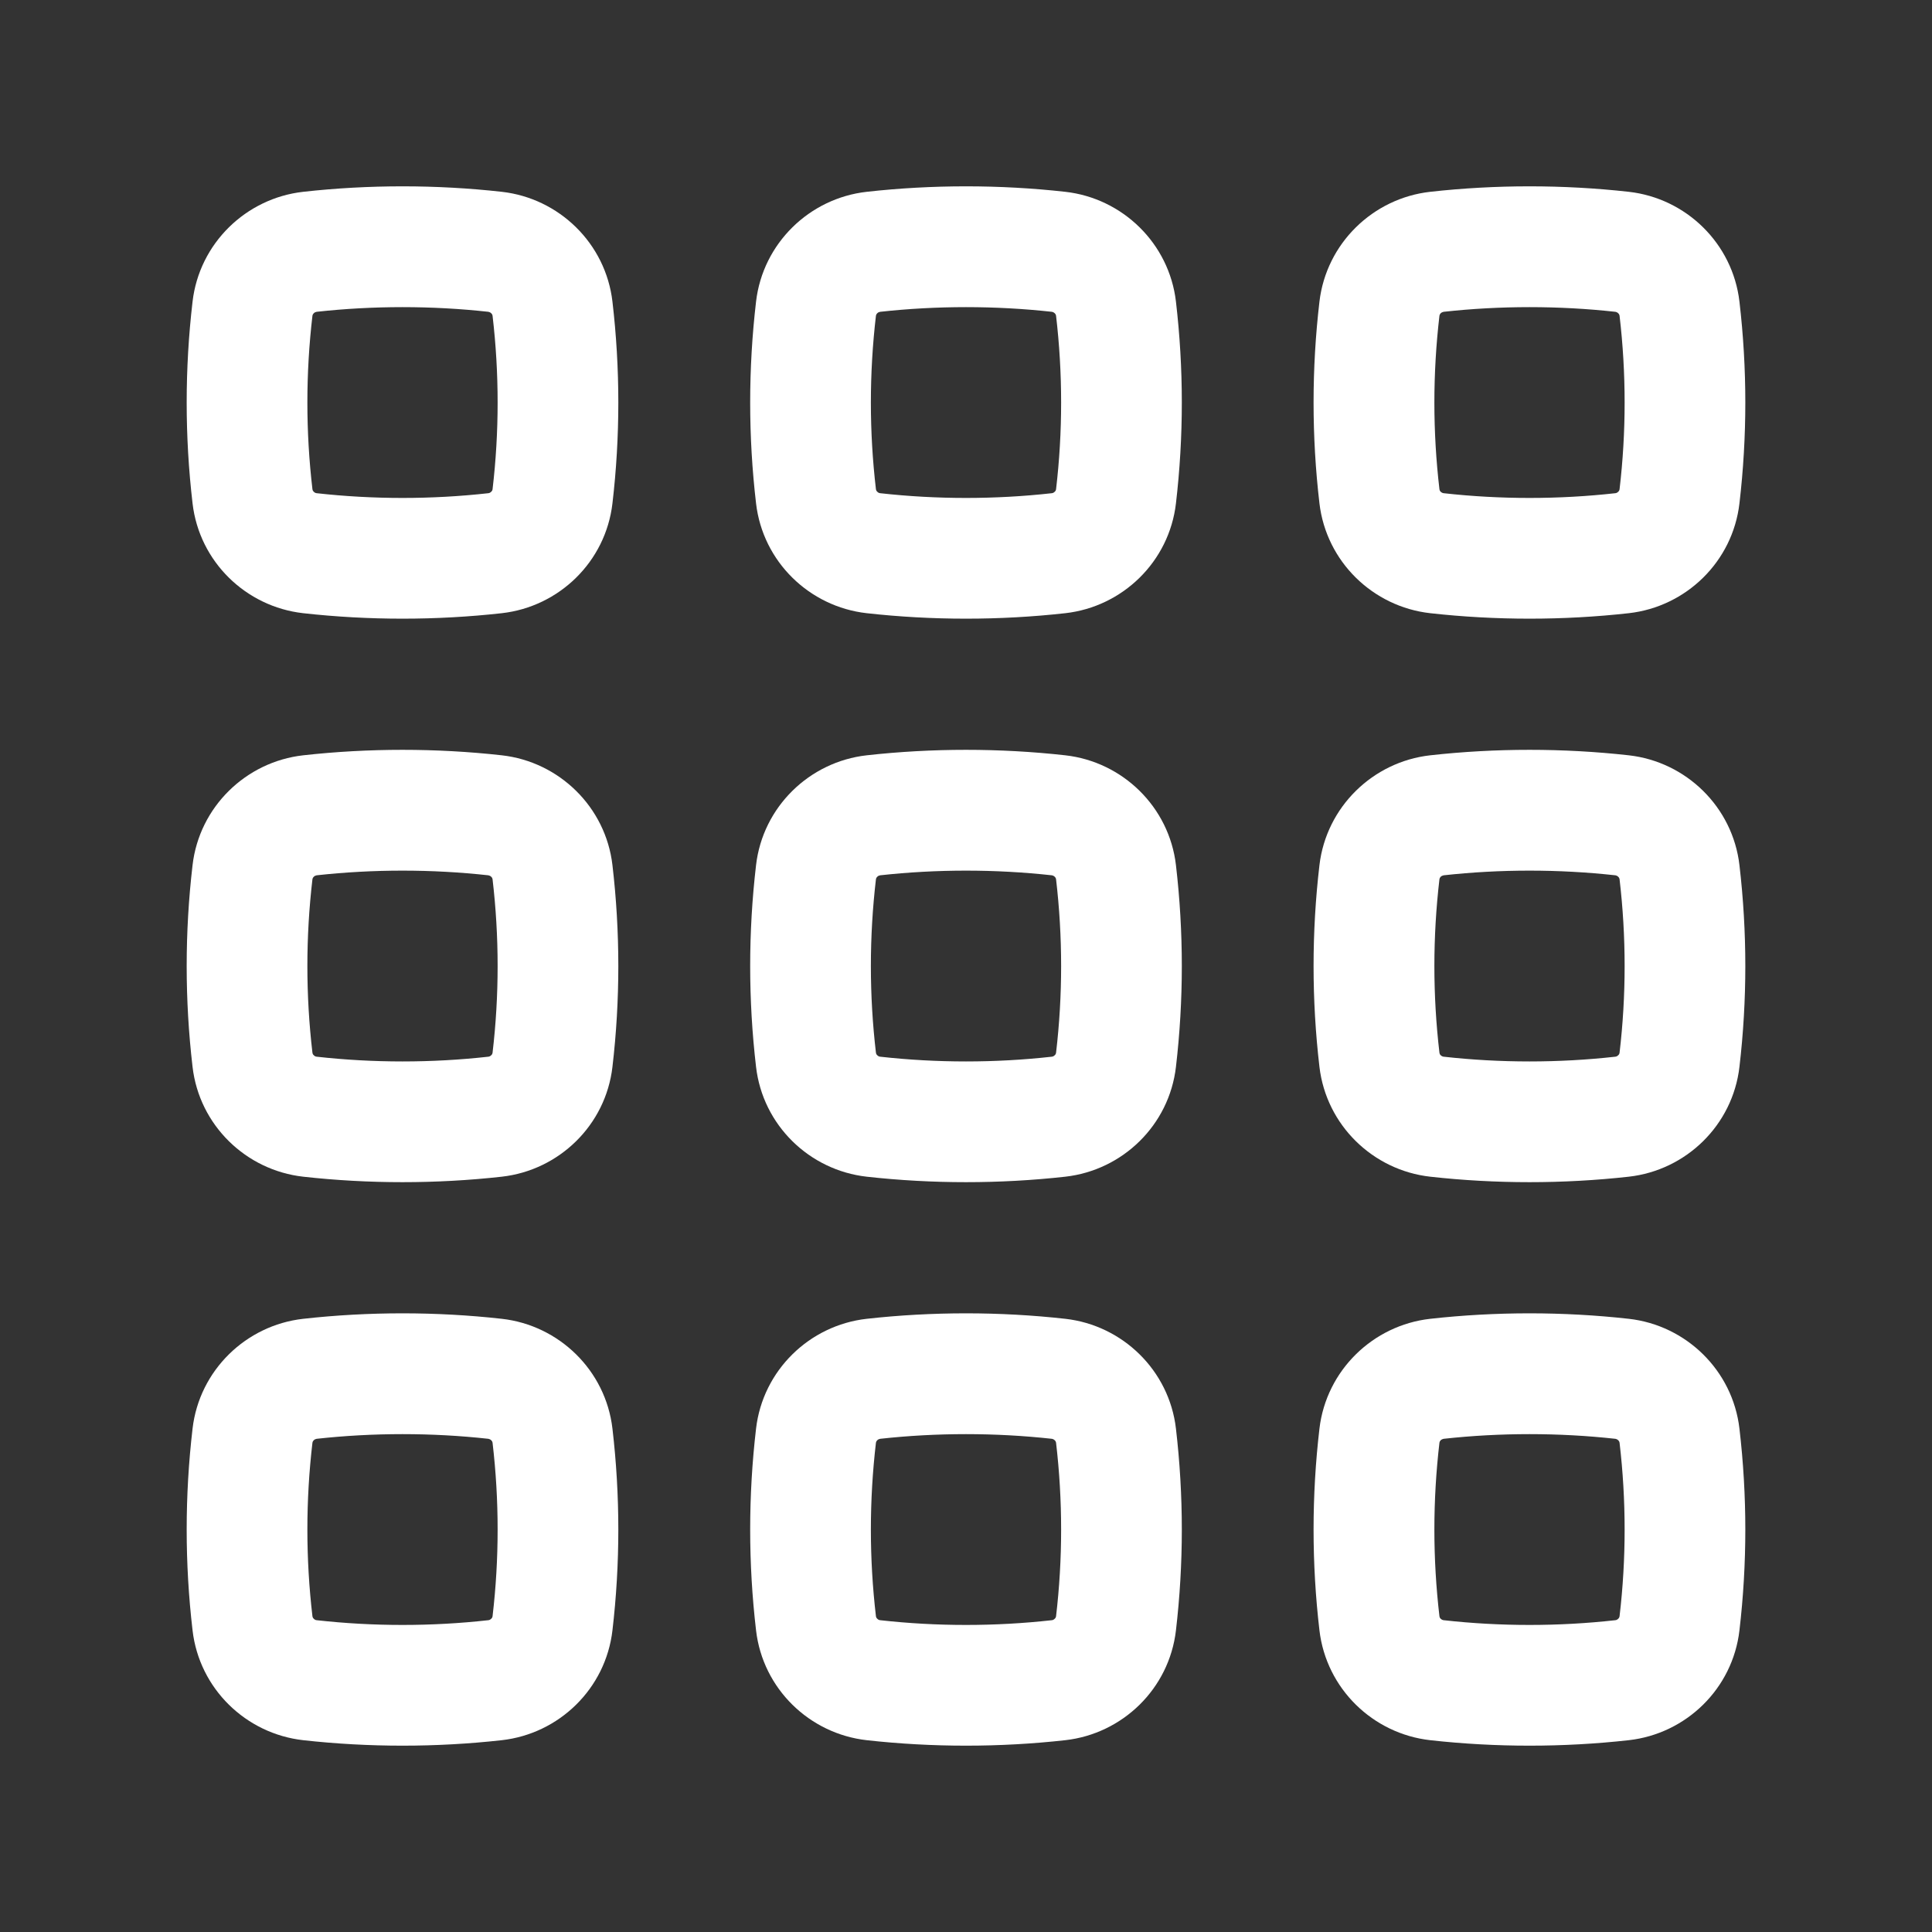 <svg width="18" height="18" viewBox="0 0 18 18" fill="none" xmlns="http://www.w3.org/2000/svg">
<rect x="0" y="0" width="18" height="18" fill="#333333" stroke="none"/>
<path fill-rule="evenodd" clip-rule="evenodd" d="M4.55 2.905C4.023 2.847 3.477 2.847 2.95 2.905C2.94 2.907 2.93 2.911 2.923 2.919C2.915 2.927 2.912 2.934 2.911 2.941C2.848 3.479 2.848 4.022 2.911 4.559C2.912 4.566 2.915 4.574 2.923 4.581C2.93 4.589 2.94 4.594 2.95 4.595C3.477 4.654 4.023 4.654 4.55 4.595C4.56 4.594 4.569 4.589 4.577 4.581C4.585 4.574 4.588 4.566 4.589 4.559C4.652 4.022 4.652 3.479 4.589 2.941C4.588 2.934 4.585 2.927 4.577 2.919C4.569 2.911 4.56 2.907 4.55 2.905ZM2.825 1.787C3.435 1.719 4.065 1.719 4.675 1.787C5.209 1.847 5.643 2.268 5.706 2.81C5.779 3.435 5.779 4.066 5.706 4.69C5.643 5.233 5.209 5.653 4.675 5.713C4.065 5.781 3.435 5.781 2.825 5.713C2.291 5.653 1.857 5.233 1.794 4.69C1.721 4.066 1.721 3.435 1.794 2.81C1.857 2.268 2.291 1.847 2.825 1.787Z" fill="white"/>
<path fill-rule="evenodd" clip-rule="evenodd" d="M9.8 2.905C9.273 2.847 8.727 2.847 8.2 2.905C8.19 2.907 8.18 2.911 8.173 2.919C8.165 2.927 8.162 2.934 8.161 2.941C8.098 3.479 8.098 4.022 8.161 4.559C8.162 4.566 8.165 4.574 8.173 4.581C8.18 4.589 8.19 4.594 8.2 4.595C8.727 4.654 9.273 4.654 9.8 4.595C9.81 4.594 9.819 4.589 9.827 4.581C9.835 4.574 9.838 4.566 9.839 4.559C9.902 4.022 9.902 3.479 9.839 2.941C9.838 2.934 9.835 2.927 9.827 2.919C9.819 2.911 9.81 2.907 9.8 2.905ZM8.075 1.787C8.685 1.719 9.315 1.719 9.925 1.787C10.459 1.847 10.893 2.268 10.956 2.81C11.029 3.435 11.029 4.066 10.956 4.69C10.893 5.233 10.459 5.653 9.925 5.713C9.315 5.781 8.685 5.781 8.075 5.713C7.541 5.653 7.107 5.233 7.044 4.69C6.971 4.066 6.971 3.435 7.044 2.81C7.107 2.268 7.541 1.847 8.075 1.787Z" fill="white"/>
<path fill-rule="evenodd" clip-rule="evenodd" d="M15.05 2.905C14.523 2.847 13.977 2.847 13.45 2.905C13.44 2.907 13.431 2.911 13.422 2.919C13.415 2.927 13.412 2.934 13.411 2.941C13.348 3.479 13.348 4.022 13.411 4.559C13.412 4.566 13.415 4.574 13.422 4.581C13.431 4.589 13.44 4.594 13.45 4.595C13.977 4.654 14.523 4.654 15.05 4.595C15.06 4.594 15.069 4.589 15.077 4.581C15.085 4.574 15.088 4.566 15.089 4.559C15.152 4.022 15.152 3.479 15.089 2.941C15.088 2.934 15.085 2.927 15.077 2.919C15.069 2.911 15.06 2.907 15.05 2.905ZM13.325 1.787C13.935 1.719 14.565 1.719 15.175 1.787C15.709 1.847 16.143 2.268 16.206 2.81C16.279 3.435 16.279 4.066 16.206 4.69C16.143 5.233 15.709 5.653 15.175 5.713C14.565 5.781 13.935 5.781 13.325 5.713C12.791 5.653 12.357 5.233 12.293 4.69C12.22 4.066 12.22 3.435 12.293 2.81C12.357 2.268 12.791 1.847 13.325 1.787Z" fill="white"/>
<path fill-rule="evenodd" clip-rule="evenodd" d="M4.55 8.155C4.023 8.097 3.477 8.097 2.95 8.155C2.94 8.157 2.93 8.161 2.923 8.169C2.915 8.177 2.912 8.184 2.911 8.191C2.848 8.729 2.848 9.272 2.911 9.809C2.912 9.816 2.915 9.824 2.923 9.831C2.93 9.839 2.94 9.844 2.95 9.845C3.477 9.904 4.023 9.904 4.55 9.845C4.56 9.844 4.569 9.839 4.577 9.831C4.585 9.824 4.588 9.816 4.589 9.809C4.652 9.272 4.652 8.729 4.589 8.191C4.588 8.184 4.585 8.177 4.577 8.169C4.569 8.161 4.56 8.157 4.55 8.155ZM2.825 7.037C3.435 6.969 4.065 6.969 4.675 7.037C5.209 7.097 5.643 7.518 5.706 8.06C5.779 8.685 5.779 9.316 5.706 9.94C5.643 10.483 5.209 10.903 4.675 10.963C4.065 11.031 3.435 11.031 2.825 10.963C2.291 10.903 1.857 10.483 1.794 9.94C1.721 9.316 1.721 8.685 1.794 8.06C1.857 7.518 2.291 7.097 2.825 7.037Z" fill="white"/>
<path fill-rule="evenodd" clip-rule="evenodd" d="M9.8 8.155C9.273 8.097 8.727 8.097 8.2 8.155C8.19 8.157 8.18 8.161 8.173 8.169C8.165 8.177 8.162 8.184 8.161 8.191C8.098 8.729 8.098 9.272 8.161 9.809C8.162 9.816 8.165 9.824 8.173 9.831C8.18 9.839 8.19 9.844 8.2 9.845C8.727 9.904 9.273 9.904 9.8 9.845C9.81 9.844 9.819 9.839 9.827 9.831C9.835 9.824 9.838 9.816 9.839 9.809C9.902 9.272 9.902 8.729 9.839 8.191C9.838 8.184 9.835 8.177 9.827 8.169C9.819 8.161 9.81 8.157 9.8 8.155ZM8.075 7.037C8.685 6.969 9.315 6.969 9.925 7.037C10.459 7.097 10.893 7.518 10.956 8.06C11.029 8.685 11.029 9.316 10.956 9.94C10.893 10.483 10.459 10.903 9.925 10.963C9.315 11.031 8.685 11.031 8.075 10.963C7.541 10.903 7.107 10.483 7.044 9.94C6.971 9.316 6.971 8.685 7.044 8.06C7.107 7.518 7.541 7.097 8.075 7.037Z" fill="white"/>
<path fill-rule="evenodd" clip-rule="evenodd" d="M15.05 8.155C14.523 8.097 13.977 8.097 13.45 8.155C13.44 8.157 13.431 8.161 13.422 8.169C13.415 8.177 13.412 8.184 13.411 8.191C13.348 8.729 13.348 9.272 13.411 9.809C13.412 9.816 13.415 9.824 13.422 9.831C13.431 9.839 13.44 9.844 13.45 9.845C13.977 9.904 14.523 9.904 15.05 9.845C15.06 9.844 15.069 9.839 15.077 9.831C15.085 9.824 15.088 9.816 15.089 9.809C15.152 9.272 15.152 8.729 15.089 8.191C15.088 8.184 15.085 8.177 15.077 8.169C15.069 8.161 15.06 8.157 15.05 8.155ZM13.325 7.037C13.935 6.969 14.565 6.969 15.175 7.037C15.709 7.097 16.143 7.518 16.206 8.06C16.279 8.685 16.279 9.316 16.206 9.94C16.143 10.483 15.709 10.903 15.175 10.963C14.565 11.031 13.935 11.031 13.325 10.963C12.791 10.903 12.357 10.483 12.293 9.94C12.22 9.316 12.22 8.685 12.293 8.06C12.357 7.518 12.791 7.097 13.325 7.037Z" fill="white"/>
<path fill-rule="evenodd" clip-rule="evenodd" d="M4.55 13.405C4.023 13.347 3.477 13.347 2.95 13.405C2.94 13.407 2.93 13.411 2.923 13.419C2.915 13.427 2.912 13.434 2.911 13.441C2.848 13.979 2.848 14.522 2.911 15.059C2.912 15.066 2.915 15.074 2.923 15.081C2.93 15.089 2.94 15.094 2.95 15.095C3.477 15.154 4.023 15.154 4.55 15.095C4.56 15.094 4.569 15.089 4.577 15.081C4.585 15.074 4.588 15.066 4.589 15.059C4.652 14.522 4.652 13.979 4.589 13.441C4.588 13.434 4.585 13.427 4.577 13.419C4.569 13.411 4.56 13.407 4.55 13.405ZM2.825 12.287C3.435 12.219 4.065 12.219 4.675 12.287C5.209 12.347 5.643 12.768 5.706 13.31C5.779 13.935 5.779 14.566 5.706 15.19C5.643 15.733 5.209 16.153 4.675 16.213C4.065 16.281 3.435 16.281 2.825 16.213C2.291 16.153 1.857 15.733 1.794 15.19C1.721 14.566 1.721 13.935 1.794 13.31C1.857 12.768 2.291 12.347 2.825 12.287Z" fill="white"/>
<path fill-rule="evenodd" clip-rule="evenodd" d="M9.8 13.405C9.273 13.347 8.727 13.347 8.2 13.405C8.19 13.407 8.18 13.411 8.173 13.419C8.165 13.427 8.162 13.434 8.161 13.441C8.098 13.979 8.098 14.522 8.161 15.059C8.162 15.066 8.165 15.074 8.173 15.081C8.18 15.089 8.19 15.094 8.2 15.095C8.727 15.154 9.273 15.154 9.8 15.095C9.81 15.094 9.819 15.089 9.827 15.081C9.835 15.074 9.838 15.066 9.839 15.059C9.902 14.522 9.902 13.979 9.839 13.441C9.838 13.434 9.835 13.427 9.827 13.419C9.819 13.411 9.81 13.407 9.8 13.405ZM8.075 12.287C8.685 12.219 9.315 12.219 9.925 12.287C10.459 12.347 10.893 12.768 10.956 13.31C11.029 13.935 11.029 14.566 10.956 15.19C10.893 15.733 10.459 16.153 9.925 16.213C9.315 16.281 8.685 16.281 8.075 16.213C7.541 16.153 7.107 15.733 7.044 15.19C6.971 14.566 6.971 13.935 7.044 13.31C7.107 12.768 7.541 12.347 8.075 12.287Z" fill="white"/>
<path fill-rule="evenodd" clip-rule="evenodd" d="M15.05 13.405C14.523 13.347 13.977 13.347 13.45 13.405C13.44 13.407 13.431 13.411 13.422 13.419C13.415 13.427 13.412 13.434 13.411 13.441C13.348 13.979 13.348 14.522 13.411 15.059C13.412 15.066 13.415 15.074 13.422 15.081C13.431 15.089 13.44 15.094 13.45 15.095C13.977 15.154 14.523 15.154 15.05 15.095C15.06 15.094 15.069 15.089 15.077 15.081C15.085 15.074 15.088 15.066 15.089 15.059C15.152 14.522 15.152 13.979 15.089 13.441C15.088 13.434 15.085 13.427 15.077 13.419C15.069 13.411 15.06 13.407 15.05 13.405ZM13.325 12.287C13.935 12.219 14.565 12.219 15.175 12.287C15.709 12.347 16.143 12.768 16.206 13.31C16.279 13.935 16.279 14.566 16.206 15.19C16.143 15.733 15.709 16.153 15.175 16.213C14.565 16.281 13.935 16.281 13.325 16.213C12.791 16.153 12.357 15.733 12.293 15.19C12.22 14.566 12.22 13.935 12.293 13.31C12.357 12.768 12.791 12.347 13.325 12.287Z" fill="white"/>
</svg>
